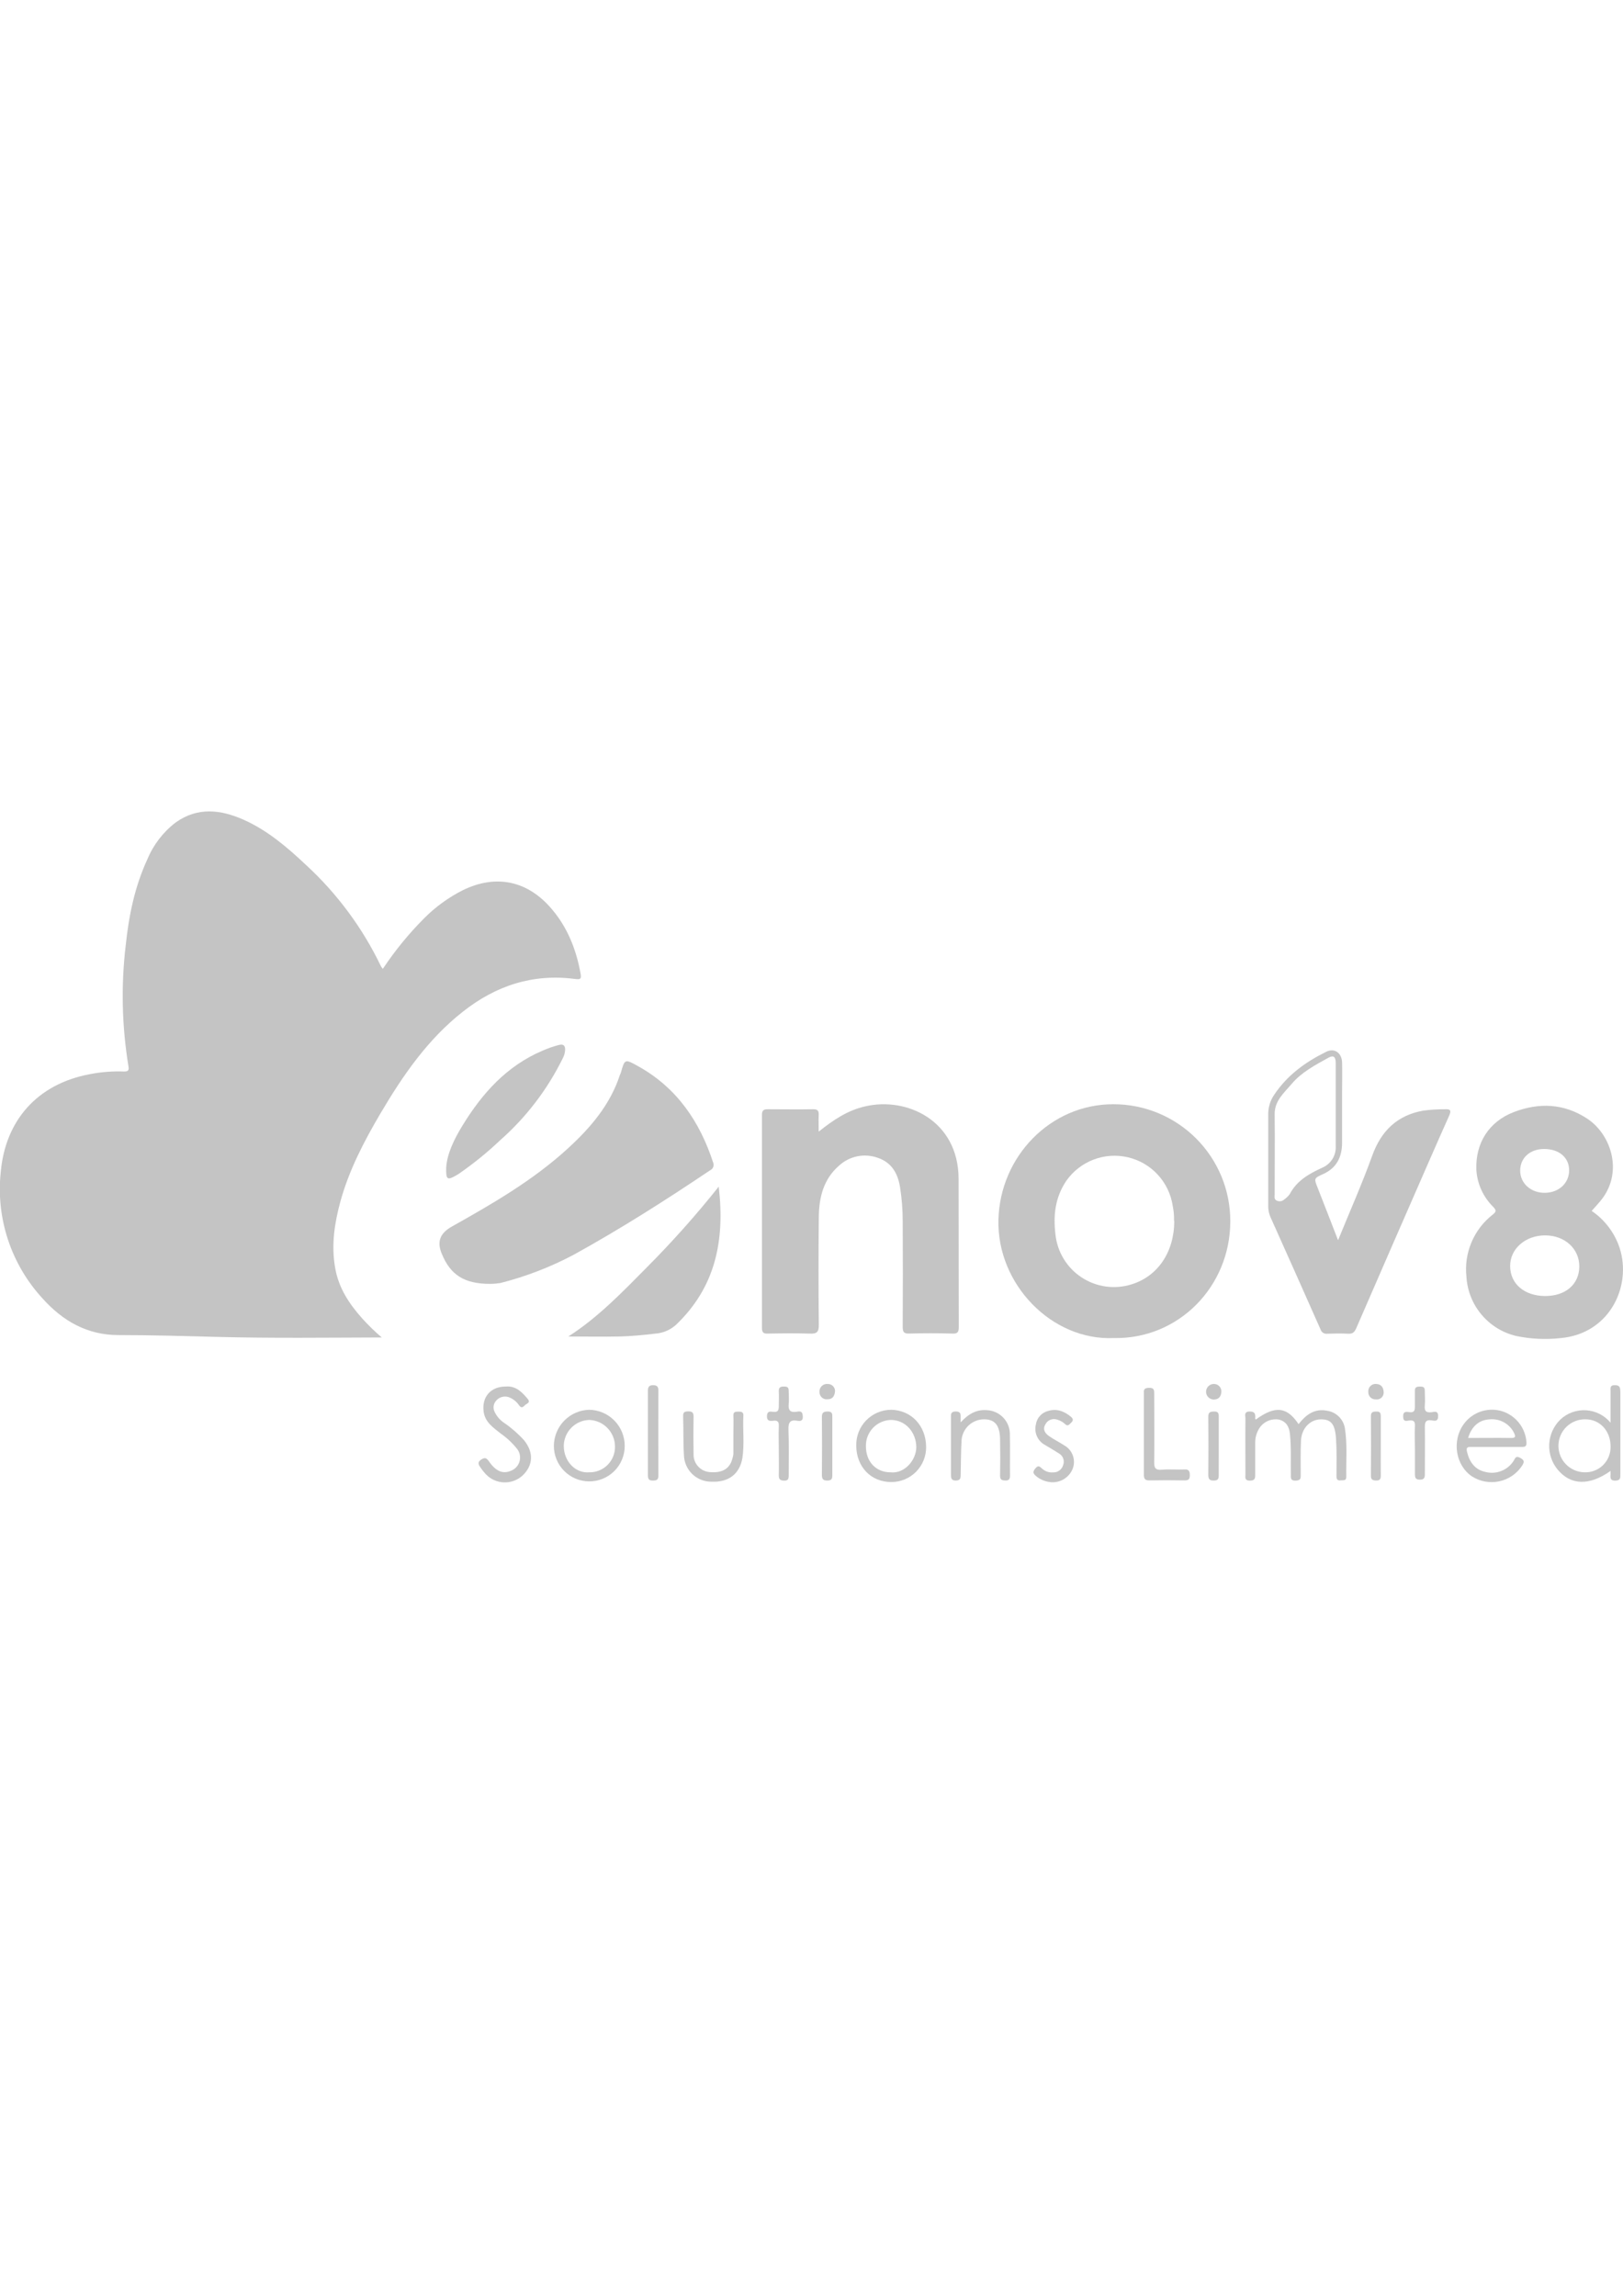 <?xml version="1.0" encoding="utf-8"?>
<!-- Generator: Adobe Illustrator 24.0.3, SVG Export Plug-In . SVG Version: 6.00 Build 0)  -->
<svg width="123" height="174" viewBox="0 0 123 51" fill="none" xmlns="http://www.w3.org/2000/svg">
<g clip-path="url(#clip0)">
<path d="M84.36 22.193C79.611 22.193 75.785 26.154 75.667 30.953C75.546 35.847 79.726 40.121 84.389 39.914C89.312 40.021 93.238 36.012 93.238 31.066C93.241 29.899 93.014 28.743 92.569 27.665C92.123 26.587 91.469 25.607 90.644 24.783C89.819 23.958 88.839 23.305 87.761 22.86C86.682 22.416 85.526 22.189 84.36 22.193ZM88.991 31.042C88.991 33.402 87.737 35.242 85.746 35.847C85.117 36.044 84.452 36.099 83.799 36.008C83.146 35.916 82.521 35.681 81.971 35.319C81.419 34.957 80.956 34.477 80.613 33.914C80.27 33.351 80.057 32.718 79.988 32.063C79.808 30.588 79.974 29.249 80.802 28.01C81.312 27.277 82.029 26.715 82.861 26.394C83.694 26.074 84.603 26.01 85.472 26.212C86.341 26.413 87.13 26.871 87.736 27.525C88.342 28.18 88.738 29.001 88.873 29.883C88.951 30.26 88.986 30.645 88.976 31.03L88.991 31.042Z" fill="#C4C4C4"/>
<path d="M72.661 39.065C72.647 35.319 72.661 31.573 72.647 27.827C72.626 23.432 68.718 21.615 65.568 22.355C64.246 22.65 63.155 23.382 62.046 24.27C62.046 23.798 62.025 23.42 62.046 23.043C62.066 22.665 61.96 22.568 61.594 22.574C60.462 22.594 59.326 22.574 58.191 22.574C57.895 22.574 57.745 22.639 57.745 22.989C57.745 28.375 57.745 33.761 57.745 39.145C57.745 39.472 57.84 39.584 58.173 39.578C59.235 39.558 60.3 39.543 61.361 39.578C61.886 39.599 62.06 39.487 62.054 38.912C62.025 36.174 62.025 33.437 62.054 30.7C62.075 29.249 62.411 27.877 63.568 26.865C63.955 26.502 64.436 26.252 64.956 26.143C65.477 26.035 66.017 26.073 66.517 26.252C67.57 26.603 68.042 27.432 68.21 28.479C68.345 29.331 68.412 30.192 68.411 31.054C68.427 33.72 68.427 36.386 68.411 39.05C68.411 39.437 68.479 39.587 68.907 39.575C69.986 39.543 71.069 39.543 72.151 39.575C72.597 39.599 72.661 39.449 72.661 39.065Z" fill="#C4C4C4"/>
<path d="M122.643 32.8C122.239 31.776 121.536 30.897 120.626 30.278C120.841 30.039 121.033 29.827 121.216 29.611C123.089 27.473 122.145 24.5 120.275 23.276C118.505 22.122 116.629 22.06 114.729 22.786C112.83 23.512 111.812 25.146 111.886 27.151C111.946 28.219 112.403 29.226 113.166 29.974C113.405 30.228 113.408 30.337 113.119 30.564C112.416 31.114 111.865 31.834 111.518 32.657C111.17 33.479 111.038 34.376 111.134 35.263C111.195 36.318 111.594 37.325 112.274 38.135C112.953 38.945 113.875 39.514 114.903 39.758C115.994 39.985 117.114 40.04 118.222 39.923C122.115 39.608 123.794 35.735 122.643 32.8ZM117.024 25.585C118.154 25.585 118.912 26.231 118.918 27.19C118.924 28.148 118.169 28.886 117.101 28.907C116.033 28.927 115.207 28.199 115.207 27.225C115.207 26.252 115.965 25.582 117.024 25.585ZM114.446 34.449C114.446 33.148 115.605 32.13 117.101 32.133C118.596 32.136 119.694 33.148 119.688 34.493C119.682 35.838 118.649 36.738 117.086 36.729C115.523 36.72 114.446 35.803 114.446 34.449Z" fill="#C4C4C4"/>
<path d="M109.526 22.574C108.97 22.571 108.414 22.605 107.863 22.677C105.886 23.034 104.674 24.205 103.993 26.096C103.229 28.216 102.311 30.281 101.406 32.502C100.854 31.083 100.365 29.803 99.86 28.529C99.583 27.827 99.565 27.803 100.258 27.494C101.3 27.03 101.701 26.199 101.71 25.134C101.71 23.836 101.71 22.538 101.71 21.243C101.71 20.506 101.73 19.768 101.71 19.028C101.689 18.288 101.12 17.907 100.503 18.22C98.934 18.993 97.554 19.99 96.559 21.485C96.264 21.92 96.109 22.434 96.114 22.96C96.114 25.282 96.114 27.605 96.114 29.927C96.111 30.214 96.171 30.497 96.288 30.759C97.558 33.589 98.821 36.421 100.076 39.257C100.108 39.366 100.18 39.46 100.276 39.52C100.373 39.581 100.488 39.605 100.601 39.587C101.123 39.569 101.648 39.558 102.167 39.587C102.527 39.614 102.662 39.446 102.792 39.151C104.607 34.968 106.429 30.787 108.258 26.609C108.78 25.429 109.299 24.222 109.836 23.037C109.986 22.677 109.933 22.556 109.526 22.574ZM97.748 28.998C97.636 29.156 97.498 29.293 97.338 29.402C97.261 29.477 97.163 29.525 97.058 29.542C96.952 29.558 96.844 29.541 96.748 29.494C96.542 29.384 96.601 29.198 96.601 29.01C96.601 26.995 96.624 24.98 96.601 22.966C96.586 21.919 97.323 21.329 97.893 20.648C98.642 19.763 99.677 19.223 100.68 18.665C101.052 18.459 101.226 18.592 101.229 19.058C101.229 20.137 101.229 21.217 101.229 22.302C101.229 23.326 101.229 24.367 101.229 25.379C101.246 25.72 101.157 26.059 100.976 26.349C100.794 26.639 100.529 26.866 100.214 27.001C99.208 27.458 98.282 27.986 97.748 28.998Z" fill="#C4C4C4"/>
<path d="M27.46 38.44C26.457 37.319 25.649 36.101 25.395 34.567C25.1 32.862 25.348 31.21 25.796 29.57C26.454 27.178 27.59 25.001 28.843 22.874C30.539 20.002 32.418 17.27 35.07 15.185C37.565 13.209 40.379 12.279 43.568 12.698C43.99 12.754 44.069 12.698 44.002 12.306C43.659 10.389 42.949 8.634 41.621 7.179C39.819 5.203 37.492 4.796 35.094 5.961C34.002 6.511 33.006 7.233 32.144 8.1C30.976 9.271 29.927 10.556 29.012 11.934C28.959 11.871 28.912 11.804 28.87 11.734C27.48 8.834 25.55 6.226 23.183 4.05C21.755 2.705 20.269 1.436 18.464 0.631C16.723 -0.142 14.98 -0.348 13.316 0.835C12.37 1.558 11.63 2.519 11.172 3.619C10.216 5.684 9.768 7.875 9.529 10.129C9.167 13.182 9.236 16.271 9.733 19.305C9.786 19.6 9.733 19.724 9.388 19.712C8.526 19.681 7.664 19.748 6.818 19.913C2.798 20.662 0.397 23.447 0.055 27.349C-0.127 29.077 0.062 30.824 0.609 32.474C1.156 34.123 2.048 35.637 3.226 36.915C4.751 38.617 6.609 39.696 8.995 39.69C11.494 39.69 14.01 39.764 16.493 39.829C20.623 39.935 24.77 39.882 28.932 39.87C28.411 39.426 27.919 38.948 27.46 38.44Z" fill="#C4C4C4"/>
<path d="M37.921 35.744C39.858 35.253 41.728 34.531 43.492 33.593C47.032 31.641 50.448 29.464 53.816 27.199C53.922 27.152 54.006 27.066 54.049 26.958C54.093 26.851 54.093 26.731 54.049 26.623C53.032 23.5 51.291 20.939 48.356 19.308C47.348 18.748 47.348 18.751 47.044 19.828C47.029 19.878 46.994 19.925 46.979 19.975C46.242 22.229 44.764 23.96 43.056 25.526C40.422 27.945 37.348 29.721 34.254 31.458C33.369 31.956 33.095 32.576 33.467 33.496C34.13 35.133 35.177 35.806 37.145 35.809C37.405 35.807 37.664 35.785 37.921 35.744Z" fill="#C4C4C4"/>
<path d="M54.468 28.44C52.769 30.577 50.952 32.617 49.026 34.552C47.156 36.443 45.309 38.366 43.071 39.797C44.38 39.797 45.672 39.823 46.961 39.797C47.846 39.773 48.752 39.69 49.639 39.581C50.219 39.545 50.77 39.318 51.206 38.935C54.206 36.092 54.955 32.543 54.468 28.44Z" fill="#C4C4C4"/>
<path d="M42.366 17.698C41.936 17.81 41.516 17.957 41.109 18.137C38.404 19.288 36.552 21.355 35.056 23.798C34.41 24.851 33.877 25.951 33.815 27.01C33.794 27.895 33.894 27.963 34.499 27.629C34.611 27.57 34.714 27.5 34.818 27.432C35.909 26.676 36.94 25.838 37.903 24.924C39.871 23.188 41.48 21.084 42.64 18.73C42.753 18.526 42.817 18.299 42.829 18.067C42.832 17.739 42.693 17.621 42.366 17.698Z" fill="#C4C4C4"/>
<path d="M101.919 46.725C101.859 46.396 101.698 46.094 101.459 45.861C101.219 45.628 100.913 45.475 100.583 45.425C99.609 45.23 98.966 45.737 98.412 46.439C97.527 45.112 96.642 45.023 95.167 46.094C95.152 46.065 95.123 46.035 95.126 46.008C95.155 45.681 95.111 45.466 94.68 45.483C94.25 45.501 94.385 45.817 94.385 46.02C94.371 47.421 94.385 48.825 94.385 50.229C94.385 50.468 94.303 50.725 94.731 50.722C95.158 50.719 95.126 50.48 95.126 50.2C95.126 49.409 95.126 48.616 95.126 47.825C95.125 47.392 95.266 46.971 95.527 46.625C95.695 46.415 95.918 46.255 96.171 46.163C96.423 46.07 96.696 46.048 96.961 46.1C97.48 46.256 97.701 46.628 97.757 47.174C97.866 48.2 97.81 49.238 97.828 50.247C97.828 50.501 97.784 50.734 98.194 50.722C98.603 50.71 98.574 50.513 98.574 50.238C98.574 49.392 98.556 48.545 98.595 47.702C98.636 46.752 99.291 46.079 100.111 46.076C100.872 46.076 101.179 46.424 101.252 47.551C101.314 48.483 101.288 49.421 101.285 50.356C101.285 50.595 101.332 50.737 101.609 50.701C101.795 50.678 102.034 50.755 102.028 50.436C102.007 49.203 102.119 47.958 101.919 46.725Z" fill="#C4C4C4"/>
<path d="M122.41 43.486C121.985 43.472 122.056 43.725 122.056 43.97C122.056 44.728 122.056 45.486 122.056 46.33C121.828 46.055 121.546 45.829 121.227 45.667C120.909 45.505 120.56 45.41 120.203 45.388C119.846 45.366 119.489 45.417 119.153 45.538C118.816 45.66 118.509 45.849 118.248 46.094C117.744 46.587 117.444 47.253 117.409 47.958C117.373 48.662 117.604 49.354 118.056 49.896C119.048 51.076 120.44 51.126 122.056 49.988C122.056 50.117 122.056 50.191 122.056 50.262C122.035 50.536 122.041 50.734 122.434 50.722C122.826 50.71 122.799 50.486 122.799 50.227C122.799 48.14 122.799 46.054 122.799 43.967C122.785 43.684 122.773 43.498 122.41 43.486ZM120.08 50.091C119.547 50.081 119.04 49.861 118.67 49.477C118.3 49.094 118.097 48.579 118.107 48.047C118.116 47.514 118.337 47.007 118.72 46.637C119.103 46.267 119.618 46.064 120.151 46.073C121.254 46.073 122.068 46.958 122.059 48.153C122.063 48.413 122.014 48.671 121.915 48.912C121.816 49.153 121.669 49.37 121.482 49.552C121.296 49.733 121.074 49.875 120.831 49.967C120.588 50.06 120.328 50.102 120.068 50.091H120.08Z" fill="#C4C4C4"/>
<path d="M113.836 45.46C113.309 45.3 112.745 45.308 112.224 45.484C111.702 45.66 111.249 45.995 110.927 46.442C110.013 47.71 110.311 49.569 111.559 50.404C112.169 50.792 112.908 50.925 113.616 50.775C114.324 50.625 114.945 50.204 115.346 49.601C115.555 49.28 115.511 49.15 115.178 48.979C114.844 48.808 114.818 49.07 114.709 49.224C114.484 49.576 114.152 49.846 113.762 49.996C113.371 50.146 112.944 50.167 112.541 50.055C111.783 49.887 111.361 49.309 111.181 48.545C111.09 48.176 111.24 48.162 111.52 48.168C112.148 48.168 112.78 48.168 113.411 48.168C114.042 48.168 114.67 48.168 115.299 48.168C115.573 48.168 115.709 48.147 115.682 47.79C115.642 47.262 115.445 46.758 115.116 46.342C114.787 45.927 114.341 45.62 113.836 45.46ZM114.526 47.489C113.449 47.474 112.373 47.489 111.261 47.489C111.526 46.604 112.101 46.121 112.865 46.079C113.249 46.036 113.636 46.113 113.973 46.3C114.311 46.486 114.583 46.773 114.75 47.12C114.865 47.371 114.871 47.489 114.526 47.489Z" fill="#C4C4C4"/>
<path d="M67.547 45.351C67.193 45.351 66.843 45.421 66.517 45.558C66.191 45.695 65.896 45.896 65.648 46.149C65.401 46.402 65.207 46.701 65.077 47.03C64.947 47.359 64.884 47.711 64.892 48.064C64.892 49.669 66.01 50.834 67.547 50.828C67.897 50.829 68.243 50.761 68.567 50.626C68.89 50.492 69.183 50.294 69.429 50.045C69.675 49.796 69.868 49.5 69.998 49.175C70.129 48.85 70.192 48.503 70.187 48.153C70.169 46.557 69.066 45.386 67.547 45.351ZM67.488 50.091C66.379 50.091 65.618 49.277 65.624 48.109C65.612 47.594 65.805 47.096 66.16 46.724C66.515 46.351 67.003 46.135 67.517 46.121C68.606 46.121 69.431 47.038 69.443 48.185C69.437 49.162 68.561 50.218 67.473 50.091H67.488Z" fill="#C4C4C4"/>
<path d="M44.649 45.351C43.936 45.371 43.26 45.667 42.761 46.177C42.263 46.686 41.981 47.369 41.976 48.082C41.975 48.435 42.042 48.784 42.176 49.11C42.309 49.437 42.505 49.733 42.753 49.984C43.001 50.234 43.296 50.434 43.621 50.57C43.946 50.707 44.295 50.778 44.647 50.779C45 50.781 45.349 50.714 45.675 50.58C46.002 50.447 46.299 50.251 46.549 50.003C46.8 49.755 46.999 49.46 47.135 49.135C47.272 48.81 47.343 48.461 47.345 48.109C47.351 47.386 47.071 46.69 46.566 46.173C46.061 45.657 45.371 45.361 44.649 45.351ZM44.649 50.091C43.646 50.179 42.737 49.3 42.726 48.103C42.728 47.588 42.929 47.094 43.288 46.724C43.646 46.354 44.134 46.138 44.649 46.121C45.172 46.137 45.667 46.356 46.033 46.73C46.398 47.105 46.604 47.606 46.607 48.129C46.613 48.389 46.567 48.646 46.47 48.887C46.374 49.128 46.23 49.346 46.046 49.53C45.863 49.713 45.644 49.857 45.404 49.954C45.163 50.05 44.905 50.097 44.646 50.091H44.649Z" fill="#C4C4C4"/>
<path d="M38.222 46.354C37.904 46.146 37.65 45.855 37.487 45.513C37.417 45.377 37.391 45.222 37.411 45.071C37.431 44.919 37.497 44.777 37.599 44.663C37.709 44.532 37.855 44.436 38.019 44.386C38.183 44.337 38.358 44.336 38.522 44.383C38.863 44.502 39.154 44.73 39.351 45.032C39.584 45.327 39.708 45.032 39.859 44.944C40.009 44.855 40.186 44.761 40 44.537C39.555 44 39.08 43.519 38.319 43.59C37.186 43.59 36.508 44.38 36.652 45.483C36.759 46.312 37.402 46.711 37.968 47.168C38.438 47.498 38.858 47.895 39.213 48.348C39.304 48.475 39.367 48.621 39.395 48.776C39.424 48.93 39.419 49.089 39.379 49.241C39.34 49.393 39.268 49.534 39.167 49.655C39.067 49.776 38.942 49.873 38.8 49.94C38.151 50.253 37.602 50.053 37.048 49.25C36.859 48.982 36.732 48.955 36.458 49.132C36.183 49.309 36.254 49.498 36.39 49.69C36.528 49.901 36.686 50.099 36.862 50.28C37.222 50.636 37.704 50.842 38.211 50.855C38.717 50.868 39.209 50.688 39.587 50.35C40.416 49.575 40.457 48.581 39.723 47.669C39.276 47.173 38.772 46.732 38.222 46.354Z" fill="#C4C4C4"/>
<path d="M76.534 47.265C76.551 46.783 76.376 46.314 76.048 45.961C75.719 45.607 75.264 45.399 74.782 45.38C74.018 45.321 73.399 45.649 72.803 46.309C72.803 46.1 72.803 46.032 72.803 45.964C72.803 45.702 72.832 45.48 72.434 45.48C72.036 45.48 72.066 45.708 72.069 45.967C72.069 47.389 72.069 48.811 72.069 50.232C72.069 50.501 72.069 50.719 72.449 50.716C72.829 50.713 72.8 50.459 72.806 50.212C72.826 49.35 72.826 48.486 72.874 47.625C72.915 47.195 73.117 46.797 73.439 46.509C73.761 46.222 74.18 46.066 74.611 46.073C75.413 46.091 75.776 46.542 75.791 47.598C75.809 48.515 75.809 49.432 75.791 50.35C75.791 50.645 75.918 50.704 76.18 50.713C76.443 50.722 76.546 50.622 76.543 50.344C76.531 49.318 76.561 48.291 76.534 47.265Z" fill="#C4C4C4"/>
<path d="M56.338 45.787C56.353 45.492 56.149 45.492 55.946 45.492C55.742 45.492 55.565 45.507 55.58 45.787C55.598 46.256 55.58 46.722 55.58 47.191C55.58 47.693 55.58 48.197 55.58 48.702C55.571 48.791 55.553 48.878 55.527 48.964C55.344 49.796 54.778 50.159 53.793 50.076C53.45 50.051 53.129 49.894 52.9 49.637C52.67 49.381 52.55 49.045 52.563 48.702C52.545 47.766 52.545 46.831 52.563 45.896C52.563 45.601 52.501 45.472 52.179 45.472C51.858 45.472 51.76 45.542 51.772 45.864C51.805 46.852 51.772 47.84 51.834 48.814C51.854 49.348 52.08 49.853 52.465 50.224C52.85 50.595 53.364 50.802 53.899 50.802C55.206 50.864 56.04 50.235 56.259 49.032C56.427 47.976 56.279 46.879 56.338 45.787Z" fill="#C4C4C4"/>
<path d="M89.752 49.876C89.194 49.902 88.631 49.843 88.079 49.893C87.528 49.943 87.463 49.734 87.472 49.262C87.498 47.569 87.472 45.879 87.472 44.186C87.472 43.891 87.495 43.672 87.064 43.687C86.634 43.702 86.69 43.9 86.69 44.168C86.69 45.177 86.69 46.185 86.69 47.191C86.69 48.197 86.69 49.256 86.69 50.271C86.69 50.601 86.787 50.71 87.121 50.704C88.005 50.687 88.89 50.687 89.775 50.704C90.07 50.704 90.171 50.616 90.171 50.309C90.171 50.002 90.097 49.849 89.752 49.876Z" fill="#C4C4C4"/>
<path d="M80.646 48.044C80.277 47.799 79.87 47.607 79.507 47.348C79.213 47.147 79.003 46.864 79.213 46.48C79.292 46.307 79.437 46.171 79.616 46.103C79.794 46.034 79.993 46.039 80.168 46.115C80.374 46.177 80.562 46.287 80.717 46.436C80.944 46.654 81.056 46.436 81.192 46.315C81.327 46.194 81.351 46.047 81.192 45.908C80.687 45.478 80.124 45.242 79.46 45.433C79.213 45.489 78.989 45.619 78.818 45.806C78.647 45.992 78.536 46.227 78.502 46.477C78.431 46.776 78.461 47.09 78.588 47.37C78.716 47.65 78.932 47.88 79.204 48.023C79.558 48.236 79.912 48.439 80.257 48.663C80.406 48.748 80.521 48.885 80.578 49.047C80.635 49.21 80.632 49.388 80.569 49.548C80.523 49.714 80.421 49.858 80.281 49.958C80.141 50.057 79.971 50.106 79.799 50.097C79.647 50.109 79.495 50.089 79.351 50.038C79.207 49.987 79.076 49.907 78.965 49.802C78.782 49.628 78.67 49.542 78.46 49.802C78.251 50.061 78.292 50.182 78.508 50.368C78.839 50.649 79.253 50.816 79.687 50.843C80.027 50.861 80.364 50.774 80.652 50.592C80.939 50.41 81.163 50.143 81.292 49.828C81.419 49.503 81.424 49.143 81.305 48.815C81.186 48.486 80.952 48.212 80.646 48.044Z" fill="#C4C4C4"/>
<path d="M60.361 45.501C59.866 45.575 59.73 45.368 59.772 44.911C59.81 44.593 59.772 44.265 59.772 43.944C59.772 43.622 59.66 43.593 59.397 43.59C59.134 43.587 59.008 43.669 59.022 43.959C59.043 44.318 59.022 44.678 59.022 45.038C59.022 45.398 58.966 45.551 58.586 45.504C58.362 45.478 58.135 45.442 58.123 45.829C58.111 46.215 58.359 46.212 58.606 46.182C58.946 46.141 59.037 46.268 59.022 46.601C58.996 47.212 59.022 47.822 59.022 48.436C59.022 49.05 59.037 49.696 59.022 50.324C59.022 50.639 59.137 50.713 59.432 50.722C59.727 50.731 59.772 50.58 59.772 50.33C59.772 49.179 59.798 48.026 59.754 46.876C59.733 46.333 59.857 46.076 60.438 46.185C60.869 46.265 60.869 45.973 60.819 45.693C60.769 45.413 60.527 45.477 60.361 45.501Z" fill="#C4C4C4"/>
<path d="M108.482 45.537C108.078 45.584 107.939 45.445 107.978 45.038C108.016 44.631 107.978 44.283 107.978 43.905C107.978 43.61 107.827 43.593 107.603 43.593C107.379 43.593 107.22 43.631 107.228 43.914C107.228 44.307 107.228 44.705 107.228 45.094C107.228 45.389 107.193 45.575 106.827 45.534C106.597 45.504 106.329 45.436 106.338 45.867C106.346 46.298 106.603 46.188 106.81 46.162C107.143 46.129 107.246 46.239 107.231 46.578C107.202 47.168 107.231 47.758 107.231 48.348C107.231 48.938 107.231 49.604 107.231 50.232C107.231 50.527 107.299 50.648 107.618 50.648C107.936 50.648 107.986 50.486 107.984 50.215C107.984 49.035 107.998 47.855 107.984 46.657C107.984 46.268 108.057 46.1 108.476 46.15C108.688 46.177 108.986 46.286 108.989 45.837C108.992 45.389 108.697 45.513 108.482 45.537Z" fill="#C4C4C4"/>
<path d="M49.896 43.891C49.896 43.596 49.793 43.489 49.489 43.489C49.185 43.489 49.1 43.631 49.103 43.917C49.103 44.979 49.103 46.041 49.103 47.103C49.103 48.165 49.103 49.227 49.103 50.288C49.103 50.583 49.153 50.719 49.483 50.716C49.813 50.713 49.896 50.628 49.896 50.318C49.888 48.176 49.888 46.034 49.896 43.891Z" fill="#C4C4C4"/>
<path d="M62.718 45.483C62.397 45.483 62.282 45.581 62.288 45.914C62.303 47.369 62.303 48.823 62.288 50.277C62.288 50.598 62.37 50.716 62.709 50.716C63.049 50.716 63.081 50.545 63.078 50.282C63.078 49.545 63.078 48.808 63.078 48.073C63.078 47.339 63.078 46.637 63.078 45.92C63.084 45.657 63.072 45.475 62.718 45.483Z" fill="#C4C4C4"/>
<path d="M92.365 48.079C92.365 47.362 92.365 46.643 92.365 45.926C92.365 45.672 92.365 45.475 92.014 45.483C91.663 45.492 91.569 45.563 91.572 45.908C91.589 47.359 91.586 48.814 91.572 50.268C91.572 50.58 91.639 50.719 91.987 50.716C92.336 50.713 92.365 50.557 92.362 50.285C92.359 49.554 92.365 48.814 92.365 48.079Z" fill="#C4C4C4"/>
<path d="M104.644 48.135C104.644 47.38 104.644 46.628 104.644 45.873C104.644 45.616 104.606 45.469 104.299 45.486C104.058 45.486 103.892 45.519 103.895 45.834C103.907 47.343 103.907 48.85 103.895 50.356C103.895 50.651 104.031 50.704 104.288 50.713C104.544 50.722 104.65 50.619 104.644 50.344C104.633 49.607 104.644 48.873 104.644 48.135Z" fill="#C4C4C4"/>
<path d="M91.982 43.395C91.904 43.397 91.828 43.413 91.757 43.444C91.686 43.475 91.621 43.52 91.567 43.575C91.514 43.631 91.471 43.697 91.443 43.769C91.415 43.841 91.401 43.918 91.402 43.995C91.403 44.073 91.42 44.149 91.451 44.22C91.482 44.291 91.526 44.356 91.582 44.41C91.638 44.463 91.704 44.506 91.776 44.534C91.848 44.562 91.925 44.576 92.002 44.575C92.386 44.56 92.536 44.336 92.563 43.985C92.566 43.907 92.554 43.83 92.526 43.757C92.498 43.684 92.456 43.618 92.401 43.563C92.347 43.507 92.281 43.464 92.209 43.435C92.137 43.406 92.059 43.393 91.982 43.395Z" fill="#C4C4C4"/>
<path d="M62.721 43.398C62.641 43.39 62.559 43.399 62.482 43.425C62.405 43.452 62.335 43.495 62.277 43.551C62.218 43.607 62.172 43.675 62.143 43.75C62.113 43.826 62.1 43.907 62.105 43.988C62.101 44.066 62.113 44.143 62.142 44.215C62.17 44.288 62.214 44.353 62.27 44.407C62.326 44.461 62.393 44.502 62.466 44.528C62.539 44.554 62.617 44.564 62.695 44.557C63.072 44.557 63.249 44.354 63.285 43.929C63.284 43.857 63.269 43.785 63.24 43.719C63.211 43.653 63.169 43.593 63.116 43.544C63.063 43.494 63.001 43.456 62.933 43.431C62.866 43.406 62.793 43.395 62.721 43.398Z" fill="#C4C4C4"/>
<path d="M104.323 43.398C104.241 43.386 104.158 43.393 104.079 43.418C104 43.443 103.928 43.485 103.868 43.542C103.808 43.599 103.761 43.668 103.732 43.745C103.702 43.823 103.69 43.906 103.698 43.988C103.692 44.065 103.704 44.142 103.731 44.214C103.758 44.286 103.8 44.352 103.854 44.406C103.909 44.461 103.974 44.503 104.047 44.53C104.119 44.557 104.196 44.568 104.273 44.563C104.347 44.574 104.422 44.568 104.494 44.547C104.565 44.526 104.631 44.489 104.688 44.44C104.744 44.39 104.788 44.33 104.819 44.261C104.849 44.193 104.864 44.119 104.863 44.044C104.86 43.655 104.668 43.419 104.323 43.398Z" fill="#C4C4C4"/>
</g>
<defs>
<clipPath id="clip0">
<rect width="123" height="50.849" fill="white"/>
</clipPath>
</defs>
</svg>
